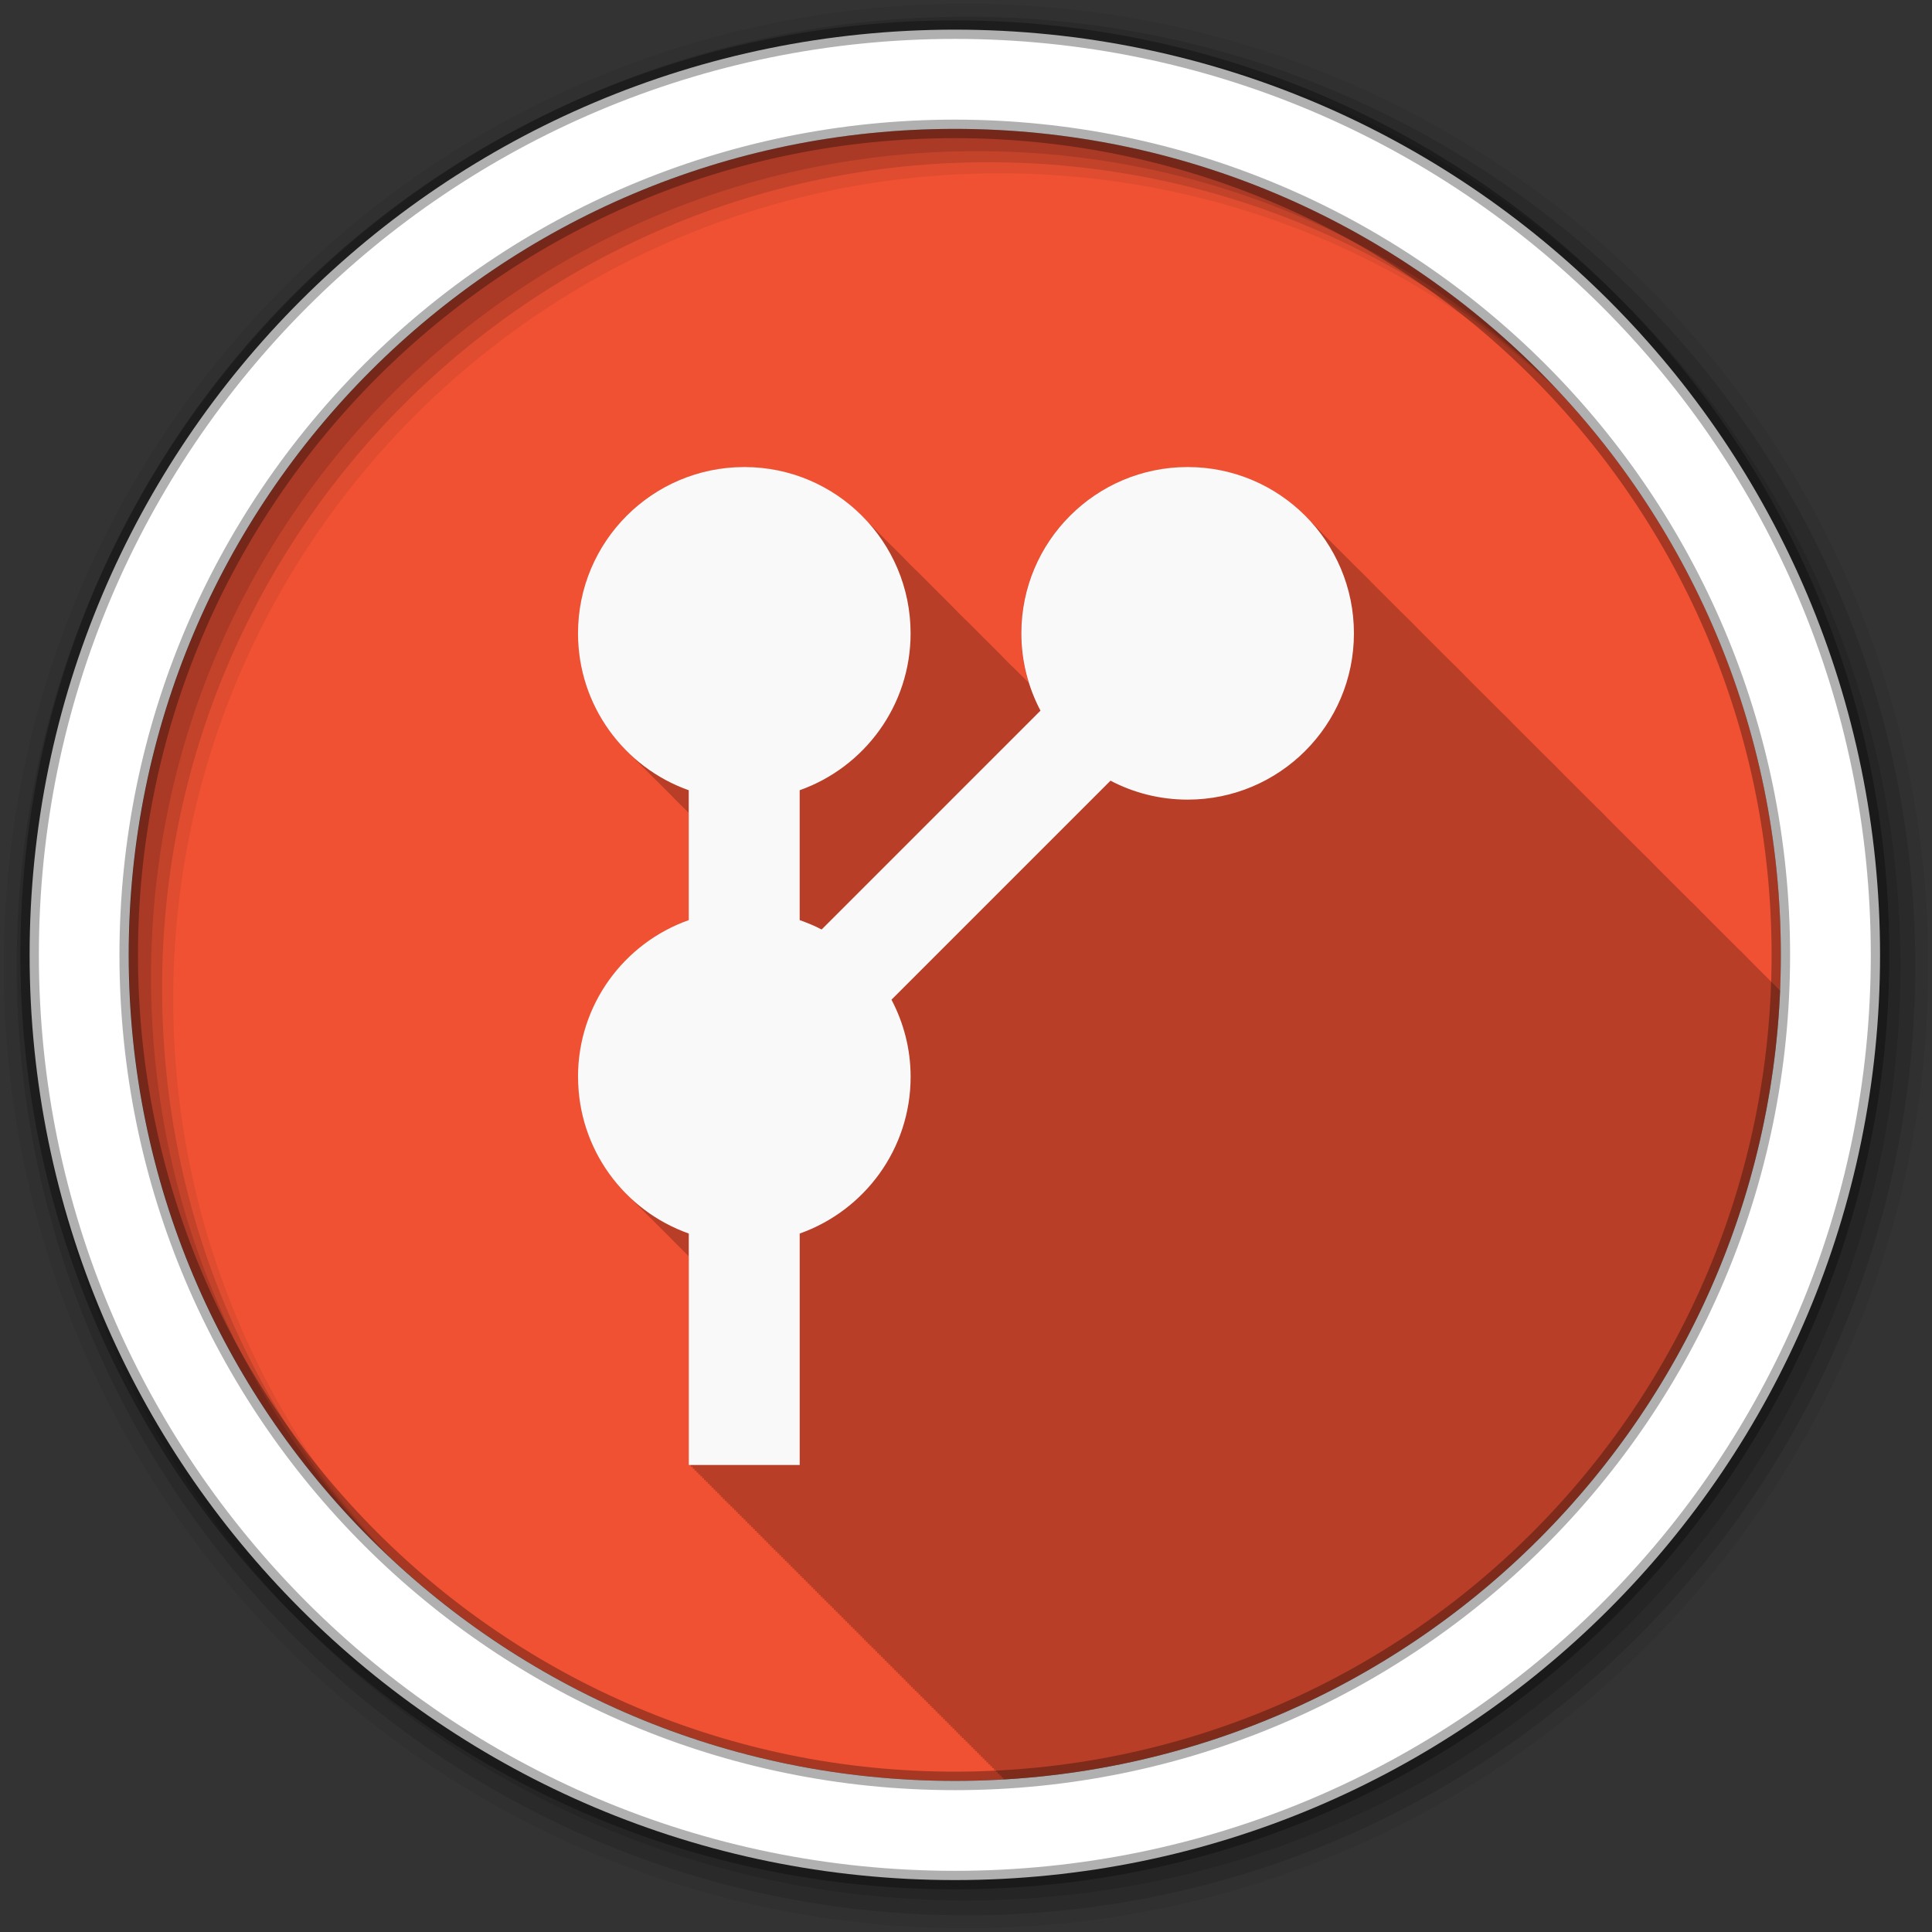 <svg xmlns="http://www.w3.org/2000/svg" id="svg2" width="100%" height="100%" version="1.1" viewBox="0 0 512 512"><rect x="0" y="0" width="512" height="512" fill="#333333" stroke="none"/><g id="g4" fill-rule="evenodd"><path id="path6" fill="#f05133" d="m471.95 253.05c0 120.9-98.01 218.9-218.9 218.9-120.9 0-218.9-98.01-218.9-218.9 0-120.9 98.01-218.9 218.9-218.9 120.9 0 218.9 98.01 218.9 218.9"/><path id="path8" fill-opacity=".067" d="m256 1c-140.83 0-255 114.17-255 255s114.17 255 255 255 255-114.17 255-255-114.17-255-255-255m8.827 44.931c120.9 0 218.9 98 218.9 218.9s-98 218.9-218.9 218.9-218.93-98-218.93-218.9 98.03-218.9 218.93-218.9"/><g id="g10" fill-opacity=".129"><path id="path12" d="m256 4.433c-138.94 0-251.57 112.63-251.57 251.57s112.63 251.57 251.57 251.57 251.57-112.63 251.57-251.57-112.63-251.57-251.57-251.57m5.885 38.556c120.9 0 218.9 98 218.9 218.9s-98 218.9-218.9 218.9-218.93-98-218.93-218.9 98.03-218.9 218.93-218.9"/><path id="path14" d="m256 8.356c-136.77 0-247.64 110.87-247.64 247.64s110.87 247.64 247.64 247.64 247.64-110.87 247.64-247.64-110.87-247.64-247.64-247.64m2.942 31.691c120.9 0 218.9 98 218.9 218.9s-98 218.9-218.9 218.9-218.93-98-218.93-218.9 98.03-218.9 218.93-218.9"/></g><path id="path16" fill="#fff" stroke="#000" stroke-opacity=".31" stroke-width="4.904" d="m253.04 7.859c-135.42 0-245.19 109.78-245.19 245.19 0 135.42 109.78 245.19 245.19 245.19 135.42 0 245.19-109.78 245.19-245.19 0-135.42-109.78-245.19-245.19-245.19zm0 26.297c120.9 0 218.9 98 218.9 218.9s-98 218.9-218.9 218.9-218.93-98-218.93-218.9 98.03-218.9 218.93-218.9z"/></g><path id="path64" fill-opacity=".235" d="m197.25 123.78c-24.339 0-44.06 19.723-44.06 44.06 0 12.588 5.26 23.962 13.719 32 0.102 0.107 0.209 0.207 0.313 0.313 0.063 0.061 0.124 0.127 0.188 0.188 0.102 0.107 0.209 0.207 0.313 0.313 0.142 0.137 0.293 0.271 0.438 0.406 0.026 0.027 0.036 0.067 0.063 0.094 0.059 0.056 0.128 0.1 0.188 0.156 0.108 0.113 0.204 0.232 0.313 0.344 0.059 0.056 0.128 0.1 0.188 0.156 0.108 0.113 0.204 0.232 0.313 0.344 0.059 0.056 0.128 0.1 0.188 0.156 0.108 0.113 0.204 0.232 0.313 0.344 0.059 0.056 0.128 0.1 0.188 0.156 0.108 0.113 0.204 0.232 0.313 0.344 0.059 0.056 0.128 0.1 0.188 0.156 0.108 0.113 0.204 0.232 0.313 0.344 0.059 0.056 0.128 0.1 0.188 0.156 0.108 0.113 0.204 0.232 0.313 0.344 0.059 0.056 0.128 0.1 0.188 0.156 0.106 0.111 0.205 0.234 0.313 0.344 0.059 0.056 0.128 0.1 0.188 0.156 0.106 0.111 0.205 0.234 0.313 0.344 0.059 0.056 0.128 0.1 0.188 0.156 0.106 0.111 0.205 0.234 0.313 0.344 0.059 0.056 0.128 0.1 0.188 0.156 0.106 0.111 0.205 0.234 0.313 0.344 0.059 0.056 0.128 0.1 0.188 0.156 0.106 0.111 0.205 0.234 0.313 0.344 0.059 0.056 0.128 0.1 0.188 0.156 0.102 0.107 0.209 0.206 0.313 0.313 0.064 0.062 0.123 0.126 0.188 0.188 0.102 0.107 0.209 0.206 0.313 0.313 0.064 0.062 0.123 0.126 0.188 0.188 0.102 0.107 0.209 0.206 0.313 0.313 0.063 0.061 0.124 0.127 0.188 0.188 0.101 0.106 0.21 0.208 0.313 0.313 0.063 0.061 0.124 0.127 0.188 0.188 0.101 0.106 0.21 0.208 0.313 0.313 0.063 0.061 0.124 0.127 0.188 0.188 0.101 0.106 0.21 0.208 0.313 0.313 0.063 0.061 0.124 0.127 0.188 0.188 0.101 0.106 0.21 0.208 0.313 0.313 0.063 0.061 0.124 0.127 0.188 0.188 0.101 0.106 0.21 0.208 0.313 0.313 0.063 0.061 0.124 0.127 0.188 0.188 0.097 0.102 0.183 0.212 0.281 0.313 0.068 0.066 0.15 0.122 0.219 0.188 0.097 0.102 0.183 0.212 0.281 0.313 0.064 0.062 0.123 0.126 0.188 0.188 0.102 0.107 0.209 0.207 0.313 0.313 0.063 0.061 0.124 0.127 0.188 0.188 0.102 0.107 0.209 0.207 0.313 0.313 0.063 0.061 0.124 0.127 0.188 0.188 0.102 0.107 0.209 0.207 0.313 0.313 0.142 0.137 0.293 0.271 0.438 0.406 0.026 0.027 0.036 0.067 0.063 0.094 0.059 0.056 0.128 0.1 0.188 0.156 0.108 0.113 0.204 0.232 0.313 0.344 0.059 0.056 0.128 0.1 0.188 0.156 0.108 0.113 0.204 0.232 0.313 0.344 0.059 0.056 0.128 0.1 0.188 0.156 0.108 0.113 0.204 0.232 0.313 0.344 0.111 0.107 0.231 0.207 0.344 0.313 0.005 0.006-0.005 0.026 0 0.031v28.375c-17.11 6.06-29.344 22.35-29.344 41.531 0 12.18 4.924 23.19 12.906 31.16 0.041 0.042 0.084 0.083 0.125 0.125 0.105 0.104 0.206 0.209 0.313 0.313 0.062 0.064 0.125 0.124 0.188 0.188 0.059 0.056 0.128 0.1 0.188 0.156 0.108 0.112 0.204 0.233 0.313 0.344 0.059 0.056 0.128 0.1 0.188 0.156 0.108 0.112 0.204 0.233 0.313 0.344 0.059 0.056 0.128 0.1 0.188 0.156 0.108 0.112 0.204 0.233 0.313 0.344 0.059 0.056 0.128 0.1 0.188 0.156 0.108 0.112 0.204 0.233 0.313 0.344 0.059 0.056 0.128 0.1 0.188 0.156 0.108 0.112 0.204 0.233 0.313 0.344 0.059 0.056 0.128 0.1 0.188 0.156 0.108 0.112 0.204 0.233 0.313 0.344 0.059 0.056 0.128 0.1 0.188 0.156 0.108 0.112 0.204 0.233 0.313 0.344 0.059 0.056 0.128 0.1 0.188 0.156 0.108 0.112 0.204 0.233 0.313 0.344 0.059 0.056 0.128 0.1 0.188 0.156 0.108 0.112 0.204 0.233 0.313 0.344 0.059 0.056 0.128 0.1 0.188 0.156 0.106 0.111 0.205 0.234 0.313 0.344 0.059 0.056 0.128 0.1 0.188 0.156 0.106 0.111 0.205 0.234 0.313 0.344 0.059 0.056 0.128 0.1 0.188 0.156 0.102 0.107 0.209 0.207 0.313 0.313 0.064 0.062 0.123 0.126 0.188 0.188 0.102 0.107 0.209 0.207 0.313 0.313 0.064 0.062 0.123 0.126 0.188 0.188 0.102 0.107 0.209 0.207 0.313 0.313 0.063 0.061 0.124 0.127 0.188 0.188 0.102 0.107 0.209 0.207 0.313 0.313 0.063 0.061 0.124 0.127 0.188 0.188 0.102 0.107 0.209 0.207 0.313 0.313 0.063 0.061 0.124 0.127 0.188 0.188 0.101 0.105 0.21 0.208 0.313 0.313 0.063 0.061 0.124 0.127 0.188 0.188 0.101 0.105 0.21 0.208 0.313 0.313 0.063 0.061 0.124 0.127 0.188 0.188 0.101 0.105 0.21 0.208 0.313 0.313 0.063 0.061 0.124 0.127 0.188 0.188 0.101 0.105 0.21 0.208 0.313 0.313 0.063 0.061 0.124 0.127 0.188 0.188 0.101 0.105 0.21 0.208 0.313 0.313 0.063 0.061 0.124 0.127 0.188 0.188 0.101 0.105 0.21 0.208 0.313 0.313 0.063 0.061 0.124 0.127 0.188 0.188 0.097 0.102 0.183 0.212 0.281 0.313 0.068 0.066 0.15 0.122 0.219 0.188 0.097 0.102 0.183 0.212 0.281 0.313 0.06 0.057 0.128 0.099 0.188 0.156 0.108 0.112 0.204 0.233 0.313 0.344 0.059 0.056 0.128 0.1 0.188 0.156 0.108 0.112 0.204 0.233 0.313 0.344 0.059 0.056 0.128 0.1 0.188 0.156 0.108 0.112 0.204 0.233 0.313 0.344 0.059 0.056 0.128 0.1 0.188 0.156 0.108 0.112 0.204 0.233 0.313 0.344 0.059 0.056 0.128 0.1 0.188 0.156 0.108 0.112 0.204 0.233 0.313 0.344 0.059 0.056 0.128 0.1 0.188 0.156 0.108 0.112 0.204 0.233 0.313 0.344 0.059 0.056 0.128 0.1 0.188 0.156 0.108 0.112 0.204 0.233 0.313 0.344 0.111 0.107 0.231 0.207 0.344 0.313 0.005 0.006-0.005 0.026 0 0.031v55.25h0.5v0.5h0.5v0.5h0.5v0.5h0.5v0.5h0.5v0.5h0.5v0.5h0.5v0.5h0.5v0.5h0.5v0.5h0.5v0.5h0.5v0.5h0.5v0.5h0.5v0.5h0.5v0.5h0.5v0.5h0.5v0.5h0.469v0.5h0.5v0.5h0.5v0.5h0.5v0.5h0.5v0.469h0.5v0.5h0.5v0.5h0.5v0.5h0.5v0.5h0.5v0.5h0.5v0.5h0.5v0.5h0.5v0.5h0.5v0.5h0.5v0.5h0.5v0.5h0.5v0.5h0.5v0.5h0.5v0.5h0.5v0.5h0.5v0.5h0.5v0.5h0.5v0.5h0.5v0.5h0.5v0.5h0.5v0.5h0.469v0.5h0.5v0.5h0.5v0.5h0.5v0.469h0.5v0.5h0.5v0.5h0.5v0.5h0.5v0.5h0.5v0.5h0.5v0.5h0.5v0.5h0.5v0.5h0.5v0.5h0.5v0.5h0.5v0.5h0.5v0.5h0.5v0.5h0.5v0.5h0.5v0.5h0.5v0.5h0.5v0.5h0.5v0.5h0.5v0.5h0.5v0.5h0.5v0.5h0.469v0.5h0.5v0.5h0.5v0.5h0.5v0.469h0.5v0.5h0.5v0.5h0.5v0.5h0.5v0.5h0.5v0.5h0.5v0.5h0.5v0.5h0.5v0.5h0.5v0.5h0.5v0.5h0.5v0.5h0.5v0.5h0.5v0.5h0.5v0.5h0.5v0.5h0.5v0.5h0.5v0.5h0.5v0.5h0.5v0.5h0.5v0.5h0.5v0.5h0.469v0.5h0.5v0.5h0.5v0.5h0.5v0.469h0.5v0.5h0.5v0.5h0.5v0.5h0.5v0.5h0.5v0.5h0.5v0.5h0.5v0.5h0.5v0.5h0.5v0.5h0.5v0.5h0.5v0.5h0.5v0.5h0.5v0.5h0.5v0.5h0.5v0.5h0.5v0.5h0.5v0.5h0.5v0.5h0.5v0.5h0.5v0.5h0.5v0.5h0.469v0.5h0.5v0.5h0.5v0.5h0.5v0.469h0.5v0.5h0.5v0.5h0.5v0.5h0.5v0.5h0.5v0.5h0.5v0.5h0.5v0.5h0.5v0.5h0.5v0.5h0.5v0.5h0.5v0.5h0.5v0.5h0.5v0.5h0.5v0.5h0.5v0.5h0.5v0.5h0.5v0.5h0.5v0.5h0.5v0.5h0.5v0.5h0.5v0.5h0.469v0.5h0.5v0.5h0.5v0.5h0.5v0.469h0.5v0.5h0.5v0.5h0.5v0.5h0.5v0.5h0.5v0.5h0.5v0.5h0.5v0.5h0.5v0.5h0.5v0.5h0.5v0.5h0.5v0.5h0.5v0.5h0.5v0.5h0.5v0.5h0.5v0.5h0.5v0.5h0.5v0.5h0.5v0.5h0.5v0.5h0.5v0.5h0.5v0.5h0.469c111.59-6.675 200.64-96.93 205.41-209.03-0.042-0.042-0.083-0.084-0.125-0.125-0.097-0.1-0.215-0.182-0.313-0.281-0.068-0.067-0.119-0.152-0.188-0.219-0.097-0.1-0.215-0.182-0.313-0.281-0.068-0.067-0.119-0.152-0.188-0.219-0.097-0.1-0.215-0.182-0.313-0.281-0.068-0.067-0.119-0.152-0.188-0.219-0.097-0.1-0.215-0.182-0.313-0.281-0.068-0.067-0.119-0.152-0.188-0.219-0.097-0.1-0.215-0.182-0.313-0.281-0.068-0.067-0.119-0.152-0.188-0.219-0.097-0.1-0.215-0.182-0.313-0.281-0.068-0.067-0.119-0.152-0.188-0.219-0.097-0.1-0.215-0.182-0.313-0.281-0.068-0.067-0.119-0.152-0.188-0.219-0.097-0.1-0.215-0.182-0.313-0.281-0.068-0.067-0.119-0.152-0.188-0.219-0.097-0.1-0.215-0.182-0.313-0.281-0.068-0.067-0.119-0.152-0.188-0.219-0.097-0.1-0.215-0.182-0.313-0.281-0.068-0.067-0.119-0.152-0.188-0.219-0.097-0.1-0.215-0.182-0.313-0.281-0.068-0.067-0.119-0.152-0.188-0.219-0.097-0.1-0.215-0.182-0.313-0.281-0.068-0.067-0.119-0.152-0.188-0.219-0.097-0.1-0.215-0.182-0.313-0.281-0.068-0.067-0.119-0.152-0.188-0.219-0.097-0.1-0.215-0.182-0.313-0.281-0.068-0.067-0.119-0.152-0.188-0.219-0.163-0.169-0.334-0.334-0.5-0.5-0.163-0.169-0.334-0.334-0.5-0.5-0.076-0.081-0.173-0.138-0.25-0.219-0.079-0.078-0.139-0.173-0.219-0.25l-0.031-0.031c-0.243-0.25-0.47-0.505-0.719-0.75-0.166-0.169-0.331-0.334-0.5-0.5-0.166-0.169-0.331-0.334-0.5-0.5-0.245-0.248-0.5-0.476-0.75-0.719-0.119-0.119-0.254-0.226-0.375-0.344-0.048-0.046-0.077-0.111-0.125-0.156-0.166-0.166-0.331-0.337-0.5-0.5-0.166-0.166-0.331-0.337-0.5-0.5-0.097-0.1-0.215-0.182-0.313-0.281-0.068-0.067-0.119-0.152-0.188-0.219-0.097-0.1-0.215-0.182-0.313-0.281-0.068-0.067-0.119-0.152-0.188-0.219-0.097-0.1-0.215-0.182-0.313-0.281-0.068-0.067-0.119-0.152-0.188-0.219-0.097-0.1-0.215-0.182-0.313-0.281-0.068-0.067-0.119-0.152-0.188-0.219-0.097-0.1-0.215-0.182-0.313-0.281-0.068-0.067-0.119-0.152-0.188-0.219-0.097-0.1-0.215-0.182-0.313-0.281-0.068-0.067-0.119-0.152-0.188-0.219-0.097-0.1-0.215-0.182-0.313-0.281-0.068-0.067-0.119-0.152-0.188-0.219-0.097-0.1-0.215-0.182-0.313-0.281-0.068-0.067-0.119-0.152-0.188-0.219-0.097-0.1-0.215-0.182-0.313-0.281-0.068-0.067-0.119-0.152-0.188-0.219-0.097-0.1-0.215-0.182-0.313-0.281-0.068-0.067-0.119-0.152-0.188-0.219-0.097-0.1-0.215-0.182-0.313-0.281-0.068-0.067-0.119-0.152-0.188-0.219-0.097-0.1-0.215-0.182-0.313-0.281-0.068-0.067-0.119-0.152-0.188-0.219-0.097-0.1-0.215-0.182-0.313-0.281-0.068-0.067-0.119-0.152-0.188-0.219-0.097-0.1-0.215-0.182-0.313-0.281-0.068-0.067-0.119-0.152-0.188-0.219-0.163-0.169-0.334-0.334-0.5-0.5-0.163-0.169-0.334-0.334-0.5-0.5-0.076-0.081-0.173-0.138-0.25-0.219-0.079-0.078-0.139-0.173-0.219-0.25l-0.031-0.031c-0.243-0.25-0.47-0.505-0.719-0.75-0.166-0.169-0.331-0.334-0.5-0.5-0.166-0.169-0.331-0.334-0.5-0.5-0.245-0.248-0.5-0.476-0.75-0.719-0.119-0.119-0.254-0.226-0.375-0.344-0.048-0.046-0.077-0.111-0.125-0.156-0.166-0.166-0.331-0.337-0.5-0.5-0.166-0.166-0.331-0.337-0.5-0.5-0.097-0.1-0.215-0.182-0.313-0.281-0.068-0.067-0.119-0.152-0.188-0.219-0.097-0.1-0.215-0.182-0.313-0.281-0.068-0.067-0.119-0.152-0.188-0.219-0.097-0.1-0.215-0.182-0.313-0.281-0.068-0.067-0.119-0.152-0.188-0.219-0.097-0.1-0.215-0.182-0.313-0.281-0.068-0.067-0.119-0.152-0.188-0.219-0.097-0.1-0.215-0.182-0.313-0.281-0.068-0.067-0.119-0.152-0.188-0.219-0.097-0.1-0.215-0.182-0.313-0.281-0.068-0.067-0.119-0.152-0.188-0.219-0.097-0.1-0.215-0.182-0.313-0.281-0.068-0.067-0.119-0.152-0.188-0.219-0.097-0.1-0.215-0.182-0.313-0.281-0.068-0.067-0.119-0.152-0.188-0.219-0.097-0.1-0.215-0.182-0.313-0.281-0.068-0.067-0.119-0.152-0.188-0.219-0.097-0.1-0.215-0.182-0.313-0.281-0.068-0.067-0.119-0.152-0.188-0.219-0.097-0.1-0.215-0.182-0.313-0.281-0.068-0.067-0.119-0.152-0.188-0.219-0.097-0.1-0.215-0.182-0.313-0.281-0.068-0.067-0.119-0.152-0.188-0.219-0.097-0.1-0.215-0.182-0.313-0.281-0.068-0.067-0.119-0.152-0.188-0.219-0.097-0.1-0.215-0.182-0.313-0.281-0.068-0.067-0.119-0.152-0.188-0.219-0.097-0.1-0.215-0.182-0.313-0.281-0.068-0.067-0.119-0.152-0.188-0.219-0.163-0.169-0.334-0.334-0.5-0.5-0.076-0.081-0.173-0.138-0.25-0.219-0.079-0.078-0.139-0.173-0.219-0.25l-0.031-0.031c-0.243-0.25-0.47-0.505-0.719-0.75-0.166-0.169-0.331-0.334-0.5-0.5-0.166-0.169-0.331-0.334-0.5-0.5-0.245-0.248-0.5-0.476-0.75-0.719-0.119-0.119-0.254-0.226-0.375-0.344-0.048-0.046-0.077-0.111-0.125-0.156-0.166-0.166-0.331-0.337-0.5-0.5-0.166-0.166-0.331-0.337-0.5-0.5-0.097-0.1-0.215-0.182-0.313-0.281-0.068-0.067-0.119-0.152-0.188-0.219-0.097-0.1-0.215-0.182-0.313-0.281-0.068-0.067-0.119-0.152-0.188-0.219-0.097-0.1-0.215-0.182-0.313-0.281-0.068-0.067-0.119-0.152-0.188-0.219-0.097-0.1-0.215-0.182-0.313-0.281-0.068-0.067-0.119-0.152-0.188-0.219-0.097-0.1-0.215-0.182-0.313-0.281-0.068-0.067-0.119-0.152-0.188-0.219-0.097-0.1-0.215-0.182-0.313-0.281-0.068-0.067-0.119-0.152-0.188-0.219-0.097-0.1-0.215-0.182-0.313-0.281-0.068-0.067-0.119-0.152-0.188-0.219-0.097-0.1-0.215-0.182-0.313-0.281-0.068-0.067-0.119-0.152-0.188-0.219-0.097-0.1-0.215-0.182-0.313-0.281-0.068-0.067-0.119-0.152-0.188-0.219-0.097-0.1-0.215-0.182-0.313-0.281-0.068-0.067-0.119-0.152-0.188-0.219-0.097-0.1-0.215-0.182-0.313-0.281-0.068-0.067-0.119-0.152-0.188-0.219-0.097-0.1-0.215-0.182-0.313-0.281-0.068-0.067-0.119-0.152-0.188-0.219-0.097-0.1-0.215-0.182-0.313-0.281-0.068-0.067-0.119-0.152-0.188-0.219-0.097-0.1-0.215-0.182-0.313-0.281-0.068-0.067-0.119-0.152-0.188-0.219-0.097-0.1-0.215-0.182-0.313-0.281-0.068-0.067-0.119-0.152-0.188-0.219-0.163-0.169-0.334-0.334-0.5-0.5-0.076-0.081-0.173-0.138-0.25-0.219-0.079-0.078-0.139-0.173-0.219-0.25l-0.031-0.031c-0.243-0.25-0.47-0.505-0.719-0.75-0.166-0.169-0.331-0.334-0.5-0.5-0.166-0.169-0.331-0.334-0.5-0.5-0.245-0.248-0.5-0.476-0.75-0.719-0.119-0.119-0.254-0.226-0.375-0.344-0.048-0.046-0.077-0.111-0.125-0.156-0.166-0.166-0.331-0.337-0.5-0.5-0.166-0.166-0.331-0.337-0.5-0.5-0.097-0.1-0.215-0.182-0.313-0.281-0.068-0.067-0.119-0.152-0.188-0.219-0.097-0.1-0.215-0.182-0.313-0.281-0.068-0.067-0.119-0.152-0.188-0.219-0.097-0.1-0.215-0.182-0.313-0.281-0.068-0.067-0.119-0.152-0.188-0.219-0.097-0.1-0.215-0.182-0.313-0.281-0.068-0.067-0.119-0.152-0.188-0.219-0.097-0.1-0.215-0.182-0.313-0.281-0.068-0.067-0.119-0.152-0.188-0.219-0.097-0.1-0.215-0.182-0.313-0.281-0.068-0.067-0.119-0.152-0.188-0.219-0.097-0.1-0.215-0.182-0.313-0.281-0.068-0.067-0.119-0.152-0.188-0.219-0.097-0.1-0.215-0.182-0.313-0.281-0.068-0.067-0.119-0.152-0.188-0.219-0.097-0.1-0.215-0.182-0.313-0.281-0.068-0.067-0.119-0.152-0.188-0.219-0.097-0.1-0.215-0.182-0.313-0.281-0.068-0.067-0.119-0.152-0.188-0.219-0.097-0.1-0.215-0.182-0.313-0.281-0.068-0.067-0.119-0.152-0.188-0.219-0.097-0.1-0.215-0.182-0.313-0.281-0.068-0.067-0.119-0.152-0.188-0.219-0.097-0.1-0.215-0.182-0.313-0.281-0.068-0.067-0.119-0.152-0.188-0.219-0.097-0.1-0.215-0.182-0.313-0.281-0.068-0.067-0.119-0.152-0.188-0.219-0.097-0.1-0.215-0.182-0.313-0.281-0.068-0.067-0.119-0.152-0.188-0.219-0.163-0.169-0.334-0.334-0.5-0.5-0.076-0.081-0.173-0.138-0.25-0.219-0.079-0.078-0.139-0.173-0.219-0.25l-0.031-0.031c-0.243-0.25-0.47-0.505-0.719-0.75-0.166-0.169-0.331-0.334-0.5-0.5-0.166-0.169-0.331-0.334-0.5-0.5-0.245-0.248-0.5-0.476-0.75-0.719-0.119-0.119-0.254-0.226-0.375-0.344-0.048-0.046-0.077-0.111-0.125-0.156-0.166-0.166-0.331-0.337-0.5-0.5-0.166-0.166-0.331-0.337-0.5-0.5-0.097-0.1-0.215-0.182-0.313-0.281-0.068-0.067-0.119-0.152-0.188-0.219-0.097-0.1-0.215-0.182-0.313-0.281-0.068-0.067-0.119-0.152-0.188-0.219-0.097-0.1-0.215-0.182-0.313-0.281-0.068-0.067-0.119-0.152-0.188-0.219-0.097-0.1-0.215-0.182-0.313-0.281-0.068-0.067-0.119-0.152-0.188-0.219-0.097-0.1-0.215-0.182-0.313-0.281-0.068-0.067-0.119-0.152-0.188-0.219-0.097-0.1-0.215-0.182-0.313-0.281-0.068-0.067-0.119-0.152-0.188-0.219-0.097-0.1-0.215-0.182-0.313-0.281-0.068-0.067-0.119-0.152-0.188-0.219-0.097-0.1-0.215-0.182-0.313-0.281-0.068-0.067-0.119-0.152-0.188-0.219-0.097-0.1-0.215-0.182-0.313-0.281-0.068-0.067-0.119-0.152-0.188-0.219-0.097-0.1-0.215-0.182-0.313-0.281-0.068-0.067-0.119-0.152-0.188-0.219-0.097-0.1-0.215-0.182-0.313-0.281-0.068-0.067-0.119-0.152-0.188-0.219-0.097-0.1-0.215-0.182-0.313-0.281-0.068-0.067-0.119-0.152-0.188-0.219-0.097-0.1-0.215-0.182-0.313-0.281-0.068-0.067-0.119-0.152-0.188-0.219-0.097-0.1-0.215-0.182-0.313-0.281-0.068-0.067-0.119-0.152-0.188-0.219-0.097-0.1-0.215-0.182-0.313-0.281-0.068-0.067-0.119-0.152-0.188-0.219-0.163-0.169-0.334-0.334-0.5-0.5-0.076-0.081-0.173-0.138-0.25-0.219-0.079-0.078-0.139-0.173-0.219-0.25l-0.031-0.031c-0.243-0.25-0.47-0.505-0.719-0.75-0.166-0.169-0.331-0.334-0.5-0.5-0.166-0.169-0.331-0.334-0.5-0.5-0.245-0.248-0.5-0.476-0.75-0.719-0.119-0.119-0.254-0.226-0.375-0.344-0.048-0.046-0.077-0.111-0.125-0.156-0.166-0.166-0.331-0.337-0.5-0.5-0.166-0.166-0.331-0.337-0.5-0.5-0.097-0.1-0.215-0.182-0.313-0.281-0.068-0.067-0.119-0.152-0.188-0.219-0.097-0.1-0.215-0.182-0.313-0.281-0.068-0.067-0.119-0.152-0.188-0.219-0.097-0.1-0.215-0.182-0.313-0.281-0.068-0.067-0.119-0.152-0.188-0.219-0.097-0.1-0.215-0.182-0.313-0.281-0.068-0.067-0.119-0.152-0.188-0.219-0.097-0.1-0.215-0.182-0.313-0.281-0.068-0.067-0.119-0.152-0.188-0.219-0.097-0.1-0.215-0.182-0.313-0.281-0.068-0.067-0.119-0.152-0.188-0.219-0.097-0.1-0.215-0.182-0.313-0.281-0.068-0.067-0.119-0.152-0.188-0.219-0.097-0.1-0.215-0.182-0.313-0.281-0.068-0.067-0.119-0.152-0.188-0.219-0.097-0.1-0.215-0.182-0.313-0.281-0.068-0.067-0.119-0.152-0.188-0.219-0.097-0.1-0.215-0.182-0.313-0.281-0.068-0.067-0.119-0.152-0.188-0.219-0.097-0.1-0.215-0.182-0.313-0.281-0.068-0.067-0.119-0.152-0.188-0.219-0.097-0.1-0.215-0.182-0.313-0.281-0.068-0.067-0.119-0.152-0.188-0.219-0.097-0.1-0.215-0.182-0.313-0.281-0.068-0.067-0.119-0.152-0.188-0.219-0.097-0.1-0.215-0.182-0.313-0.281-0.068-0.067-0.119-0.152-0.188-0.219-0.097-0.1-0.215-0.182-0.313-0.281-0.068-0.067-0.119-0.152-0.188-0.219-0.163-0.169-0.334-0.334-0.5-0.5-0.076-0.081-0.173-0.138-0.25-0.219-0.079-0.078-0.139-0.173-0.219-0.25l-0.031-0.031c-0.243-0.25-0.47-0.505-0.719-0.75-0.166-0.169-0.331-0.334-0.5-0.5-0.166-0.169-0.331-0.334-0.5-0.5-0.166-0.169-0.331-0.334-0.5-0.5-0.369-0.375-0.743-0.732-1.125-1.094-0.042-0.041-0.083-0.084-0.125-0.125-0.166-0.166-0.331-0.337-0.5-0.5-0.097-0.1-0.215-0.182-0.313-0.281-0.068-0.067-0.119-0.152-0.188-0.219-0.097-0.1-0.215-0.182-0.313-0.281-0.068-0.067-0.119-0.152-0.188-0.219-0.097-0.1-0.215-0.182-0.313-0.281-0.068-0.067-0.119-0.152-0.188-0.219-0.097-0.1-0.215-0.182-0.313-0.281-0.068-0.067-0.119-0.152-0.188-0.219-0.097-0.1-0.215-0.182-0.313-0.281-0.068-0.067-0.119-0.152-0.188-0.219-0.097-0.1-0.215-0.182-0.313-0.281-0.068-0.067-0.119-0.152-0.188-0.219-0.097-0.1-0.215-0.182-0.313-0.281-0.068-0.067-0.119-0.152-0.188-0.219-0.097-0.1-0.215-0.182-0.313-0.281-0.068-0.067-0.119-0.152-0.188-0.219-0.097-0.1-0.215-0.182-0.313-0.281-0.068-0.067-0.119-0.152-0.188-0.219-0.097-0.1-0.215-0.182-0.313-0.281-0.068-0.067-0.119-0.152-0.188-0.219-0.097-0.1-0.215-0.182-0.313-0.281-0.068-0.067-0.119-0.152-0.188-0.219-0.097-0.1-0.215-0.182-0.313-0.281-0.068-0.067-0.119-0.152-0.188-0.219-0.097-0.1-0.215-0.182-0.313-0.281-0.068-0.067-0.119-0.152-0.188-0.219-0.097-0.1-0.215-0.182-0.313-0.281-0.068-0.067-0.119-0.152-0.188-0.219-0.097-0.1-0.215-0.182-0.313-0.281-0.068-0.067-0.119-0.152-0.188-0.219-0.163-0.169-0.334-0.334-0.5-0.5-0.076-0.081-0.173-0.138-0.25-0.219-0.079-0.078-0.139-0.173-0.219-0.25l-0.031-0.031c-0.243-0.25-0.47-0.505-0.719-0.75-0.166-0.169-0.331-0.334-0.5-0.5-0.166-0.169-0.331-0.334-0.5-0.5-0.166-0.169-0.331-0.334-0.5-0.5-0.369-0.375-0.743-0.732-1.125-1.094-0.042-0.041-0.083-0.084-0.125-0.125-0.166-0.166-0.331-0.337-0.5-0.5-0.097-0.1-0.215-0.182-0.313-0.281-0.068-0.067-0.119-0.152-0.188-0.219-0.097-0.1-0.215-0.182-0.313-0.281-0.068-0.067-0.119-0.152-0.188-0.219-0.097-0.1-0.215-0.182-0.313-0.281-0.068-0.067-0.119-0.152-0.188-0.219-0.097-0.1-0.215-0.182-0.313-0.281-0.068-0.067-0.119-0.152-0.188-0.219-0.097-0.1-0.215-0.182-0.313-0.281-0.068-0.067-0.119-0.152-0.188-0.219-0.097-0.1-0.215-0.182-0.313-0.281-0.068-0.067-0.119-0.152-0.188-0.219-0.097-0.1-0.215-0.182-0.313-0.281-0.068-0.067-0.119-0.152-0.188-0.219-0.097-0.1-0.215-0.182-0.313-0.281-0.068-0.067-0.119-0.152-0.188-0.219-0.097-0.1-0.215-0.182-0.313-0.281-0.068-0.067-0.119-0.152-0.188-0.219-0.097-0.1-0.215-0.182-0.313-0.281-0.068-0.067-0.119-0.152-0.188-0.219-0.097-0.1-0.215-0.182-0.313-0.281-0.068-0.067-0.119-0.152-0.188-0.219-0.097-0.1-0.215-0.182-0.313-0.281-0.068-0.067-0.119-0.152-0.188-0.219-0.097-0.1-0.215-0.182-0.313-0.281-0.068-0.067-0.119-0.152-0.188-0.219-0.097-0.1-0.215-0.182-0.313-0.281-0.068-0.067-0.119-0.152-0.188-0.219-0.097-0.1-0.215-0.182-0.313-0.281-0.068-0.067-0.119-0.152-0.188-0.219-0.163-0.169-0.334-0.334-0.5-0.5-0.076-0.081-0.173-0.138-0.25-0.219-0.079-0.078-0.139-0.173-0.219-0.25l-0.031-0.031c-0.243-0.25-0.47-0.505-0.719-0.75-0.166-0.169-0.331-0.334-0.5-0.5-0.166-0.169-0.331-0.334-0.5-0.5-0.166-0.169-0.331-0.334-0.5-0.5-0.369-0.375-0.743-0.732-1.125-1.094-0.042-0.041-0.083-0.084-0.125-0.125-0.166-0.166-0.331-0.337-0.5-0.5-0.097-0.1-0.215-0.182-0.313-0.281-0.068-0.067-0.119-0.152-0.188-0.219-0.097-0.1-0.215-0.182-0.313-0.281-0.068-0.067-0.119-0.152-0.188-0.219-0.097-0.1-0.215-0.182-0.313-0.281-0.068-0.067-0.119-0.152-0.188-0.219-0.097-0.1-0.215-0.182-0.313-0.281-0.068-0.067-0.119-0.152-0.188-0.219-0.097-0.1-0.215-0.182-0.313-0.281-0.068-0.067-0.119-0.152-0.188-0.219-0.097-0.1-0.215-0.182-0.313-0.281-0.068-0.067-0.119-0.152-0.188-0.219-0.097-0.1-0.215-0.182-0.313-0.281-0.068-0.067-0.119-0.152-0.188-0.219-0.097-0.1-0.215-0.182-0.313-0.281-0.068-0.067-0.119-0.152-0.188-0.219-0.097-0.1-0.215-0.182-0.313-0.281-0.068-0.067-0.119-0.152-0.188-0.219-0.097-0.1-0.215-0.182-0.313-0.281-0.068-0.067-0.119-0.152-0.188-0.219-0.097-0.1-0.215-0.182-0.313-0.281-0.068-0.067-0.119-0.152-0.188-0.219-0.097-0.1-0.215-0.182-0.313-0.281-0.068-0.067-0.119-0.152-0.188-0.219-0.097-0.1-0.215-0.182-0.313-0.281-0.068-0.067-0.119-0.152-0.188-0.219-0.097-0.1-0.215-0.182-0.313-0.281-0.068-0.067-0.119-0.152-0.188-0.219-0.097-0.1-0.215-0.182-0.313-0.281-0.068-0.067-0.119-0.152-0.188-0.219-0.163-0.169-0.334-0.334-0.5-0.5-0.163-0.169-0.334-0.334-0.5-0.5-0.076-0.081-0.173-0.138-0.25-0.219-0.079-0.078-0.139-0.173-0.219-0.25l-0.031-0.031c-0.243-0.25-0.47-0.505-0.719-0.75-0.166-0.169-0.331-0.334-0.5-0.5-0.166-0.169-0.331-0.334-0.5-0.5-0.369-0.375-0.743-0.732-1.125-1.094-0.042-0.041-0.083-0.084-0.125-0.125-0.166-0.166-0.331-0.337-0.5-0.5-0.095-0.101-0.216-0.181-0.313-0.281-0.068-0.067-0.119-0.152-0.188-0.219-0.082-0.084-0.168-0.166-0.25-0.25-0.084-0.082-0.166-0.168-0.25-0.25-7.975-7.974-18.987-12.906-31.16-12.906-24.339 0-44.06 19.723-44.06 44.06 0 4.565 0.701 8.95 2 13.09-0.123-0.126-0.25-0.25-0.375-0.375-0.072-0.074-0.147-0.145-0.219-0.219-0.094-0.093-0.186-0.189-0.281-0.281-0.163-0.169-0.334-0.334-0.5-0.5-0.163-0.169-0.334-0.334-0.5-0.5-0.163-0.169-0.334-0.334-0.5-0.5-0.163-0.169-0.334-0.334-0.5-0.5-0.163-0.169-0.334-0.334-0.5-0.5-0.323-0.334-0.666-0.645-1-0.969-0.097-0.1-0.215-0.182-0.313-0.281-0.021-0.02-0.042-0.042-0.063-0.063-0.048-0.046-0.077-0.111-0.125-0.156-0.097-0.1-0.215-0.182-0.313-0.281-0.068-0.067-0.119-0.152-0.188-0.219-0.097-0.1-0.215-0.182-0.313-0.281-0.068-0.067-0.119-0.152-0.188-0.219-0.097-0.1-0.215-0.182-0.313-0.281-0.068-0.067-0.119-0.152-0.188-0.219-0.091-0.097-0.189-0.185-0.281-0.281-0.063-0.062-0.124-0.126-0.188-0.188l-0.031-0.031c-0.324-0.334-0.635-0.677-0.969-1-0.166-0.166-0.331-0.337-0.5-0.5-0.166-0.166-0.331-0.337-0.5-0.5-0.166-0.166-0.331-0.337-0.5-0.5-0.166-0.166-0.331-0.337-0.5-0.5-0.166-0.166-0.331-0.337-0.5-0.5-0.166-0.166-0.331-0.337-0.5-0.5-0.097-0.1-0.215-0.182-0.313-0.281-0.068-0.067-0.119-0.152-0.188-0.219-0.097-0.1-0.215-0.182-0.313-0.281-0.068-0.067-0.119-0.152-0.188-0.219-0.097-0.1-0.215-0.182-0.313-0.281-0.068-0.067-0.119-0.152-0.188-0.219-0.097-0.1-0.215-0.182-0.313-0.281-0.068-0.067-0.119-0.152-0.188-0.219-0.097-0.1-0.215-0.182-0.313-0.281-0.068-0.067-0.119-0.152-0.188-0.219-0.163-0.169-0.334-0.334-0.5-0.5-0.163-0.169-0.334-0.334-0.5-0.5-0.163-0.169-0.334-0.334-0.5-0.5-0.163-0.169-0.334-0.334-0.5-0.5-0.163-0.169-0.334-0.334-0.5-0.5-0.323-0.334-0.666-0.645-1-0.969-0.097-0.1-0.215-0.182-0.313-0.281-0.021-0.02-0.042-0.042-0.063-0.063-0.048-0.046-0.077-0.111-0.125-0.156-0.097-0.1-0.215-0.182-0.313-0.281-0.068-0.067-0.119-0.152-0.188-0.219-0.097-0.1-0.215-0.182-0.313-0.281-0.068-0.067-0.119-0.152-0.188-0.219-0.097-0.1-0.215-0.182-0.313-0.281-0.068-0.067-0.119-0.152-0.188-0.219-0.091-0.097-0.189-0.185-0.281-0.281-0.063-0.062-0.124-0.126-0.188-0.188l-0.031-0.031c-0.324-0.334-0.635-0.677-0.969-1-0.166-0.166-0.331-0.337-0.5-0.5-0.166-0.166-0.331-0.337-0.5-0.5-0.166-0.166-0.331-0.337-0.5-0.5-0.166-0.166-0.331-0.337-0.5-0.5-0.166-0.166-0.331-0.337-0.5-0.5-0.166-0.166-0.331-0.337-0.5-0.5-0.097-0.1-0.215-0.182-0.313-0.281-0.068-0.067-0.119-0.152-0.188-0.219-0.097-0.1-0.215-0.182-0.313-0.281-0.068-0.067-0.119-0.152-0.188-0.219-0.097-0.1-0.215-0.182-0.313-0.281-0.068-0.067-0.119-0.152-0.188-0.219-0.097-0.1-0.215-0.182-0.313-0.281-0.068-0.067-0.119-0.152-0.188-0.219-0.097-0.1-0.215-0.182-0.313-0.281-0.068-0.067-0.119-0.152-0.188-0.219-0.163-0.169-0.334-0.334-0.5-0.5-0.163-0.169-0.334-0.334-0.5-0.5-0.163-0.169-0.334-0.334-0.5-0.5-0.163-0.169-0.334-0.334-0.5-0.5-0.163-0.169-0.334-0.334-0.5-0.5-0.479-0.51-0.998-0.982-1.5-1.469-0.097-0.1-0.215-0.182-0.313-0.281-0.021-0.02-0.042-0.042-0.063-0.063-0.048-0.046-0.077-0.111-0.125-0.156-0.097-0.1-0.215-0.182-0.313-0.281-0.068-0.067-0.119-0.152-0.188-0.219-0.097-0.1-0.215-0.182-0.313-0.281-0.068-0.067-0.119-0.152-0.188-0.219-0.097-0.1-0.215-0.182-0.313-0.281-0.068-0.067-0.119-0.152-0.188-0.219-0.091-0.097-0.189-0.185-0.281-0.281-0.063-0.062-0.124-0.126-0.188-0.188l-0.031-0.031c-0.324-0.334-0.635-0.677-0.969-1-0.166-0.166-0.331-0.337-0.5-0.5-0.166-0.166-0.331-0.337-0.5-0.5-0.166-0.166-0.331-0.337-0.5-0.5-0.166-0.166-0.331-0.337-0.5-0.5-0.166-0.166-0.331-0.337-0.5-0.5-0.097-0.1-0.215-0.182-0.313-0.281-0.068-0.067-0.119-0.152-0.188-0.219-0.097-0.1-0.215-0.182-0.313-0.281-0.068-0.067-0.119-0.152-0.188-0.219-0.097-0.1-0.215-0.182-0.313-0.281-0.068-0.067-0.119-0.152-0.188-0.219-0.097-0.1-0.215-0.182-0.313-0.281-0.068-0.067-0.119-0.152-0.188-0.219-0.097-0.1-0.215-0.182-0.313-0.281-0.068-0.067-0.119-0.152-0.188-0.219-0.163-0.169-0.334-0.334-0.5-0.5-0.163-0.169-0.334-0.334-0.5-0.5-0.163-0.169-0.334-0.334-0.5-0.5-0.163-0.169-0.334-0.334-0.5-0.5-0.163-0.169-0.334-0.334-0.5-0.5-0.479-0.51-0.998-0.982-1.5-1.469-0.097-0.1-0.215-0.182-0.313-0.281-0.021-0.02-0.042-0.042-0.063-0.063-0.048-0.046-0.077-0.111-0.125-0.156-0.097-0.1-0.215-0.182-0.313-0.281-0.068-0.067-0.119-0.152-0.188-0.219-0.095-0.101-0.216-0.181-0.313-0.281-0.068-0.067-0.119-0.152-0.188-0.219-0.082-0.084-0.168-0.166-0.25-0.25-0.084-0.082-0.166-0.168-0.25-0.25-7.975-7.975-18.987-12.906-31.16-12.906"/><path id="path66" fill="#f9f9f9" d="m153.19 285.37c0 19.18 12.238 35.476 29.345 41.531v61.33h29.395v-61.33c17.11-6.06 29.395-22.35 29.395-41.531 0-7.39-1.859-14.325-5.073-20.442l58.04-58.04c6.114 3.21 13.06 5.02 20.442 5.02 24.339 0 44.07-19.729 44.07-44.07 0-24.339-19.729-44.07-44.07-44.07-24.339 0-44.07 19.729-44.07 44.07 0 7.394 1.855 14.372 5.073 20.492l-57.995 57.995c-1.855-0.976-3.82-1.779-5.819-2.487v-34.419c17.11-6.06 29.395-22.399 29.395-41.581 0-24.339-19.729-44.07-44.07-44.07-24.339 0-44.07 19.729-44.07 44.07 0 19.18 12.238 35.526 29.345 41.581v34.419c-17.11 6.06-29.345 22.35-29.345 41.531"/></svg>
